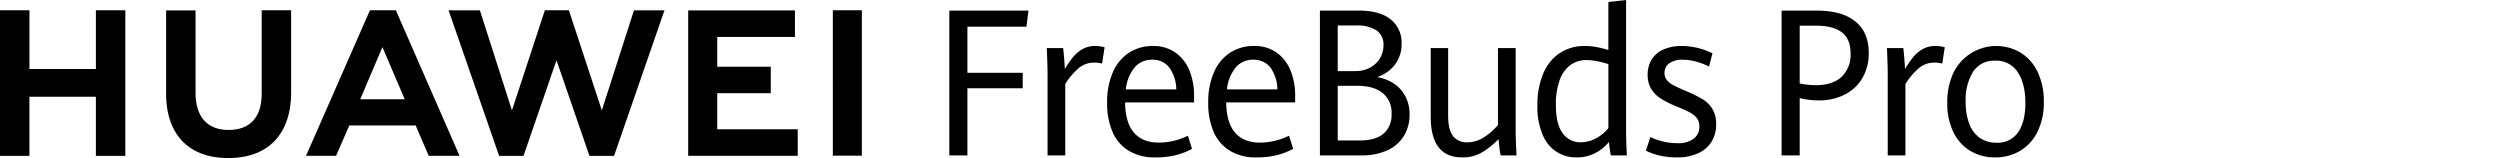 <svg width="348" height="22" fill="none" xmlns="http://www.w3.org/2000/svg"><g clip-path="url(#clip0)" fill="#000"><path d="M13.348 1.432v8.176h-9.25V1.432H0V21.7h4.097v-8.232h9.25v8.23h4.098V1.432h-4.097zM36.427 13.031c0 3.295-1.63 5.055-4.59 5.055-2.977 0-4.616-1.807-4.616-5.194V1.447h-4.097V13.03c0 5.7 3.155 8.97 8.658 8.97 5.555 0 8.74-3.33 8.74-9.137V1.432h-4.095v11.6zM83.775 15.366L79.19 1.43h-3.343l-4.585 13.936-4.46-13.924h-4.36l7.036 20.255h3.393l4.592-13.306 4.59 13.306h3.421l7.02-20.255h-4.249l-4.47 13.924zM99.838 12.976h7.452v-3.69h-7.452V5.137h10.817V1.447H95.797v20.237h15.247v-3.69H99.838v-5.018zM119.971 1.431h-4.041V21.67h4.041V1.43zM57.862 17.467l1.813 4.218h4.294L55.105 1.433h-3.61L42.6 21.686h4.181l1.84-4.218h9.24zm-4.63-10.906l3.107 7.253h-6.195l3.087-7.253zM132.146 1.475h11.018l-.281 2.241h-8.218v6.417h7.697v2.158h-7.697v9.34h-2.519V1.475zM145.82 10.455c0-.835-.035-2.089-.107-3.76h2.276c.054.417.102.92.146 1.51.044.588.075 1.055.093 1.399.342-.585.727-1.144 1.152-1.671.368-.45.818-.825 1.325-1.107a3.521 3.521 0 011.74-.424c.444-.005.887.056 1.314.181l-.348 2.269a4.038 4.038 0 00-1.071-.14 3.344 3.344 0 00-2.102.704 9.587 9.587 0 00-1.954 2.275v9.94h-2.463l-.001-11.176zM166.213 14.254h-9.598c.017 1.865.425 3.264 1.224 4.196.8.933 1.953 1.4 3.461 1.4a9.21 9.21 0 004.057-.96l.575 1.836c-.728.384-1.499.679-2.296.88-.923.217-1.87.32-2.818.306a6.986 6.986 0 01-3.661-.905 5.68 5.68 0 01-2.276-2.61 9.915 9.915 0 01-.769-4.099 10.27 10.27 0 01.802-4.246 6.136 6.136 0 012.243-2.714 5.957 5.957 0 013.313-.932 5.247 5.247 0 013.22.96 5.657 5.657 0 011.907 2.527 9.226 9.226 0 01.616 3.403v.958zm-2.477-1.81a5.252 5.252 0 00-1.01-3.097 2.914 2.914 0 00-2.35-1.037 3.125 3.125 0 00-2.416 1.051 5.628 5.628 0 00-1.238 3.083h7.014zM180.287 14.254h-9.598c.017 1.865.425 3.264 1.225 4.196.799.933 1.953 1.4 3.46 1.4a9.21 9.21 0 004.057-.96l.575 1.836c-.728.384-1.499.679-2.296.88-.923.217-1.869.32-2.818.306a6.987 6.987 0 01-3.661-.909 5.68 5.68 0 01-2.276-2.61 9.915 9.915 0 01-.769-4.099 10.255 10.255 0 01.803-4.246 6.134 6.134 0 012.242-2.714 5.959 5.959 0 013.313-.932 5.247 5.247 0 013.22.96 5.651 5.651 0 011.908 2.527 9.205 9.205 0 01.615 3.403v.962zm-2.477-1.81a5.252 5.252 0 00-1.01-3.097 2.927 2.927 0 00-2.35-1.037 3.12 3.12 0 00-2.416 1.051 5.635 5.635 0 00-1.238 3.083h7.014zM194.027 11.63a4.787 4.787 0 011.6 1.774c.401.788.602 1.663.584 2.548a5.589 5.589 0 01-.783 2.958 5.224 5.224 0 01-2.287 2.002 8.367 8.367 0 01-3.622.717h-5.787V1.475h5.368c1.973 0 3.465.406 4.477 1.218a4.083 4.083 0 011.52 3.376 4.67 4.67 0 01-.931 2.944 5.07 5.07 0 01-2.481 1.72c.835.129 1.634.435 2.343.897h-.001zm-7.816-1.733h2.433a4.277 4.277 0 002.075-.489 3.472 3.472 0 001.861-3.13 2.335 2.335 0 00-.968-2.047 4.878 4.878 0 00-2.818-.684h-2.583v6.35zm6.385 8.7a3.418 3.418 0 001.108-2.743 3.511 3.511 0 00-1.244-2.91c-.83-.668-2.022-1.002-3.575-1.001h-2.676v7.614h3.012c1.508 0 2.633-.32 3.374-.96M200.249 20.496c-.728-.941-1.091-2.36-1.091-4.252v-9.55h2.423v9.41c0 1.3.226 2.242.676 2.826a2.354 2.354 0 001.988.88 4.27 4.27 0 002.283-.676 8.407 8.407 0 001.988-1.733V6.695h2.463v11.191c0 1.04.04 2.288.121 3.744h-2.209a12.06 12.06 0 01-.175-1.106c-.053-.45-.094-.838-.12-1.163a11.213 11.213 0 01-2.302 1.852 5.3 5.3 0 01-2.745.696c-1.473 0-2.573-.471-3.3-1.413zM224.223 21.63a20.627 20.627 0 01-.254-1.865 6.27 6.27 0 01-1.955 1.566 5.458 5.458 0 01-2.53.577 4.935 4.935 0 01-2.85-.81 4.954 4.954 0 01-1.876-2.3 9.857 9.857 0 01-.75-4.127c-.033-1.5.236-2.992.791-4.385a6.343 6.343 0 012.282-2.874 6.187 6.187 0 013.552-1.01 9.019 9.019 0 011.693.167c.527.098 1.048.228 1.56.391V.278L226.352 0v17.858c0 1.225.035 2.483.107 3.772h-2.236zm-1.995-2.415a5.272 5.272 0 001.659-1.385V8.922a12.927 12.927 0 00-1.545-.397 7.945 7.945 0 00-1.493-.16 3.727 3.727 0 00-2.269.704 4.444 4.444 0 00-1.48 2.094 9.758 9.758 0 00-.522 3.41c0 1.829.319 3.158.957 3.988a2.988 2.988 0 002.47 1.246 4.49 4.49 0 002.223-.592zM231.042 21.652a8.114 8.114 0 01-1.928-.675l.615-1.907a7.915 7.915 0 001.752.62 8.44 8.44 0 001.968.243 3.667 3.667 0 002.316-.626 2.066 2.066 0 00.789-1.712 1.838 1.838 0 00-.354-1.148 3.066 3.066 0 00-1.022-.821c-.446-.237-1.107-.532-1.982-.884a12.278 12.278 0 01-2.094-1.08 4.08 4.08 0 01-1.286-1.343 3.723 3.723 0 01-.461-1.904 3.99 3.99 0 01.555-2.13 3.593 3.593 0 011.627-1.392 6.21 6.21 0 012.583-.489 9.691 9.691 0 014.257 1.017l-.481 1.837a9.653 9.653 0 00-1.854-.696 7.174 7.174 0 00-1.814-.25 3.012 3.012 0 00-1.868.507 1.61 1.61 0 00-.661 1.343c-.01.362.111.716.341.995.266.305.589.554.95.733.406.214 1.029.496 1.868.849.745.316 1.469.678 2.169 1.086.542.331.998.787 1.332 1.33.375.647.558 1.388.528 2.136.02.853-.2 1.695-.635 2.429a4.22 4.22 0 01-1.874 1.615 7.045 7.045 0 01-2.992.577 10.46 10.46 0 01-2.343-.257M248 1.475h4.873c2.357 0 4.155.504 5.395 1.51 1.24 1.007 1.86 2.466 1.861 4.378a6.772 6.772 0 01-.876 3.487 5.93 5.93 0 01-2.457 2.31 7.775 7.775 0 01-3.615.815 11.41 11.41 0 01-2.663-.32v7.975H248V1.475zm8.347 9.222a4.194 4.194 0 001.252-3.236c0-1.365-.409-2.353-1.225-2.966-.817-.612-2.001-.918-3.553-.918h-2.303v8.045c.724.146 1.459.226 2.196.237 1.59 0 2.801-.387 3.635-1.162M262.771 10.455c0-.835-.035-2.089-.106-3.76h2.275c.054.417.102.92.146 1.51.045.588.076 1.055.094 1.399.342-.585.727-1.144 1.152-1.671a4.615 4.615 0 011.325-1.107 3.522 3.522 0 011.741-.424c.444-.005.887.056 1.314.181l-.35 2.27a4.036 4.036 0 00-1.07-.14 3.343 3.343 0 00-2.102.704 9.593 9.593 0 00-1.955 2.275v9.939h-2.464V10.455zM274.281 21.012a6.159 6.159 0 01-2.363-2.61 9.06 9.06 0 01-.857-4.093 9.594 9.594 0 01.857-4.182c.407-.827.98-1.56 1.683-2.155a6.643 6.643 0 015.122-1.516 6.64 6.64 0 012.579.894 6.324 6.324 0 012.356 2.707 9.415 9.415 0 01.843 4.113 9.155 9.155 0 01-.875 4.155 6.313 6.313 0 01-2.416 2.665 6.693 6.693 0 01-3.495.919 6.573 6.573 0 01-3.433-.898h-.001zm6.647-2.61c.669-.976 1.004-2.326 1.005-4.051 0-1.8-.355-3.235-1.065-4.302a3.51 3.51 0 00-3.127-1.6A3.454 3.454 0 00274.643 10a7.443 7.443 0 00-1.022 4.155 8.473 8.473 0 00.495 3.062c.28.787.788 1.47 1.46 1.963.685.468 1.5.707 2.329.683a3.418 3.418 0 003.026-1.46"/></g><defs><clipPath id="clip0"><path fill="#fff" d="M0 0h348v22H0z"/></clipPath></defs></svg>